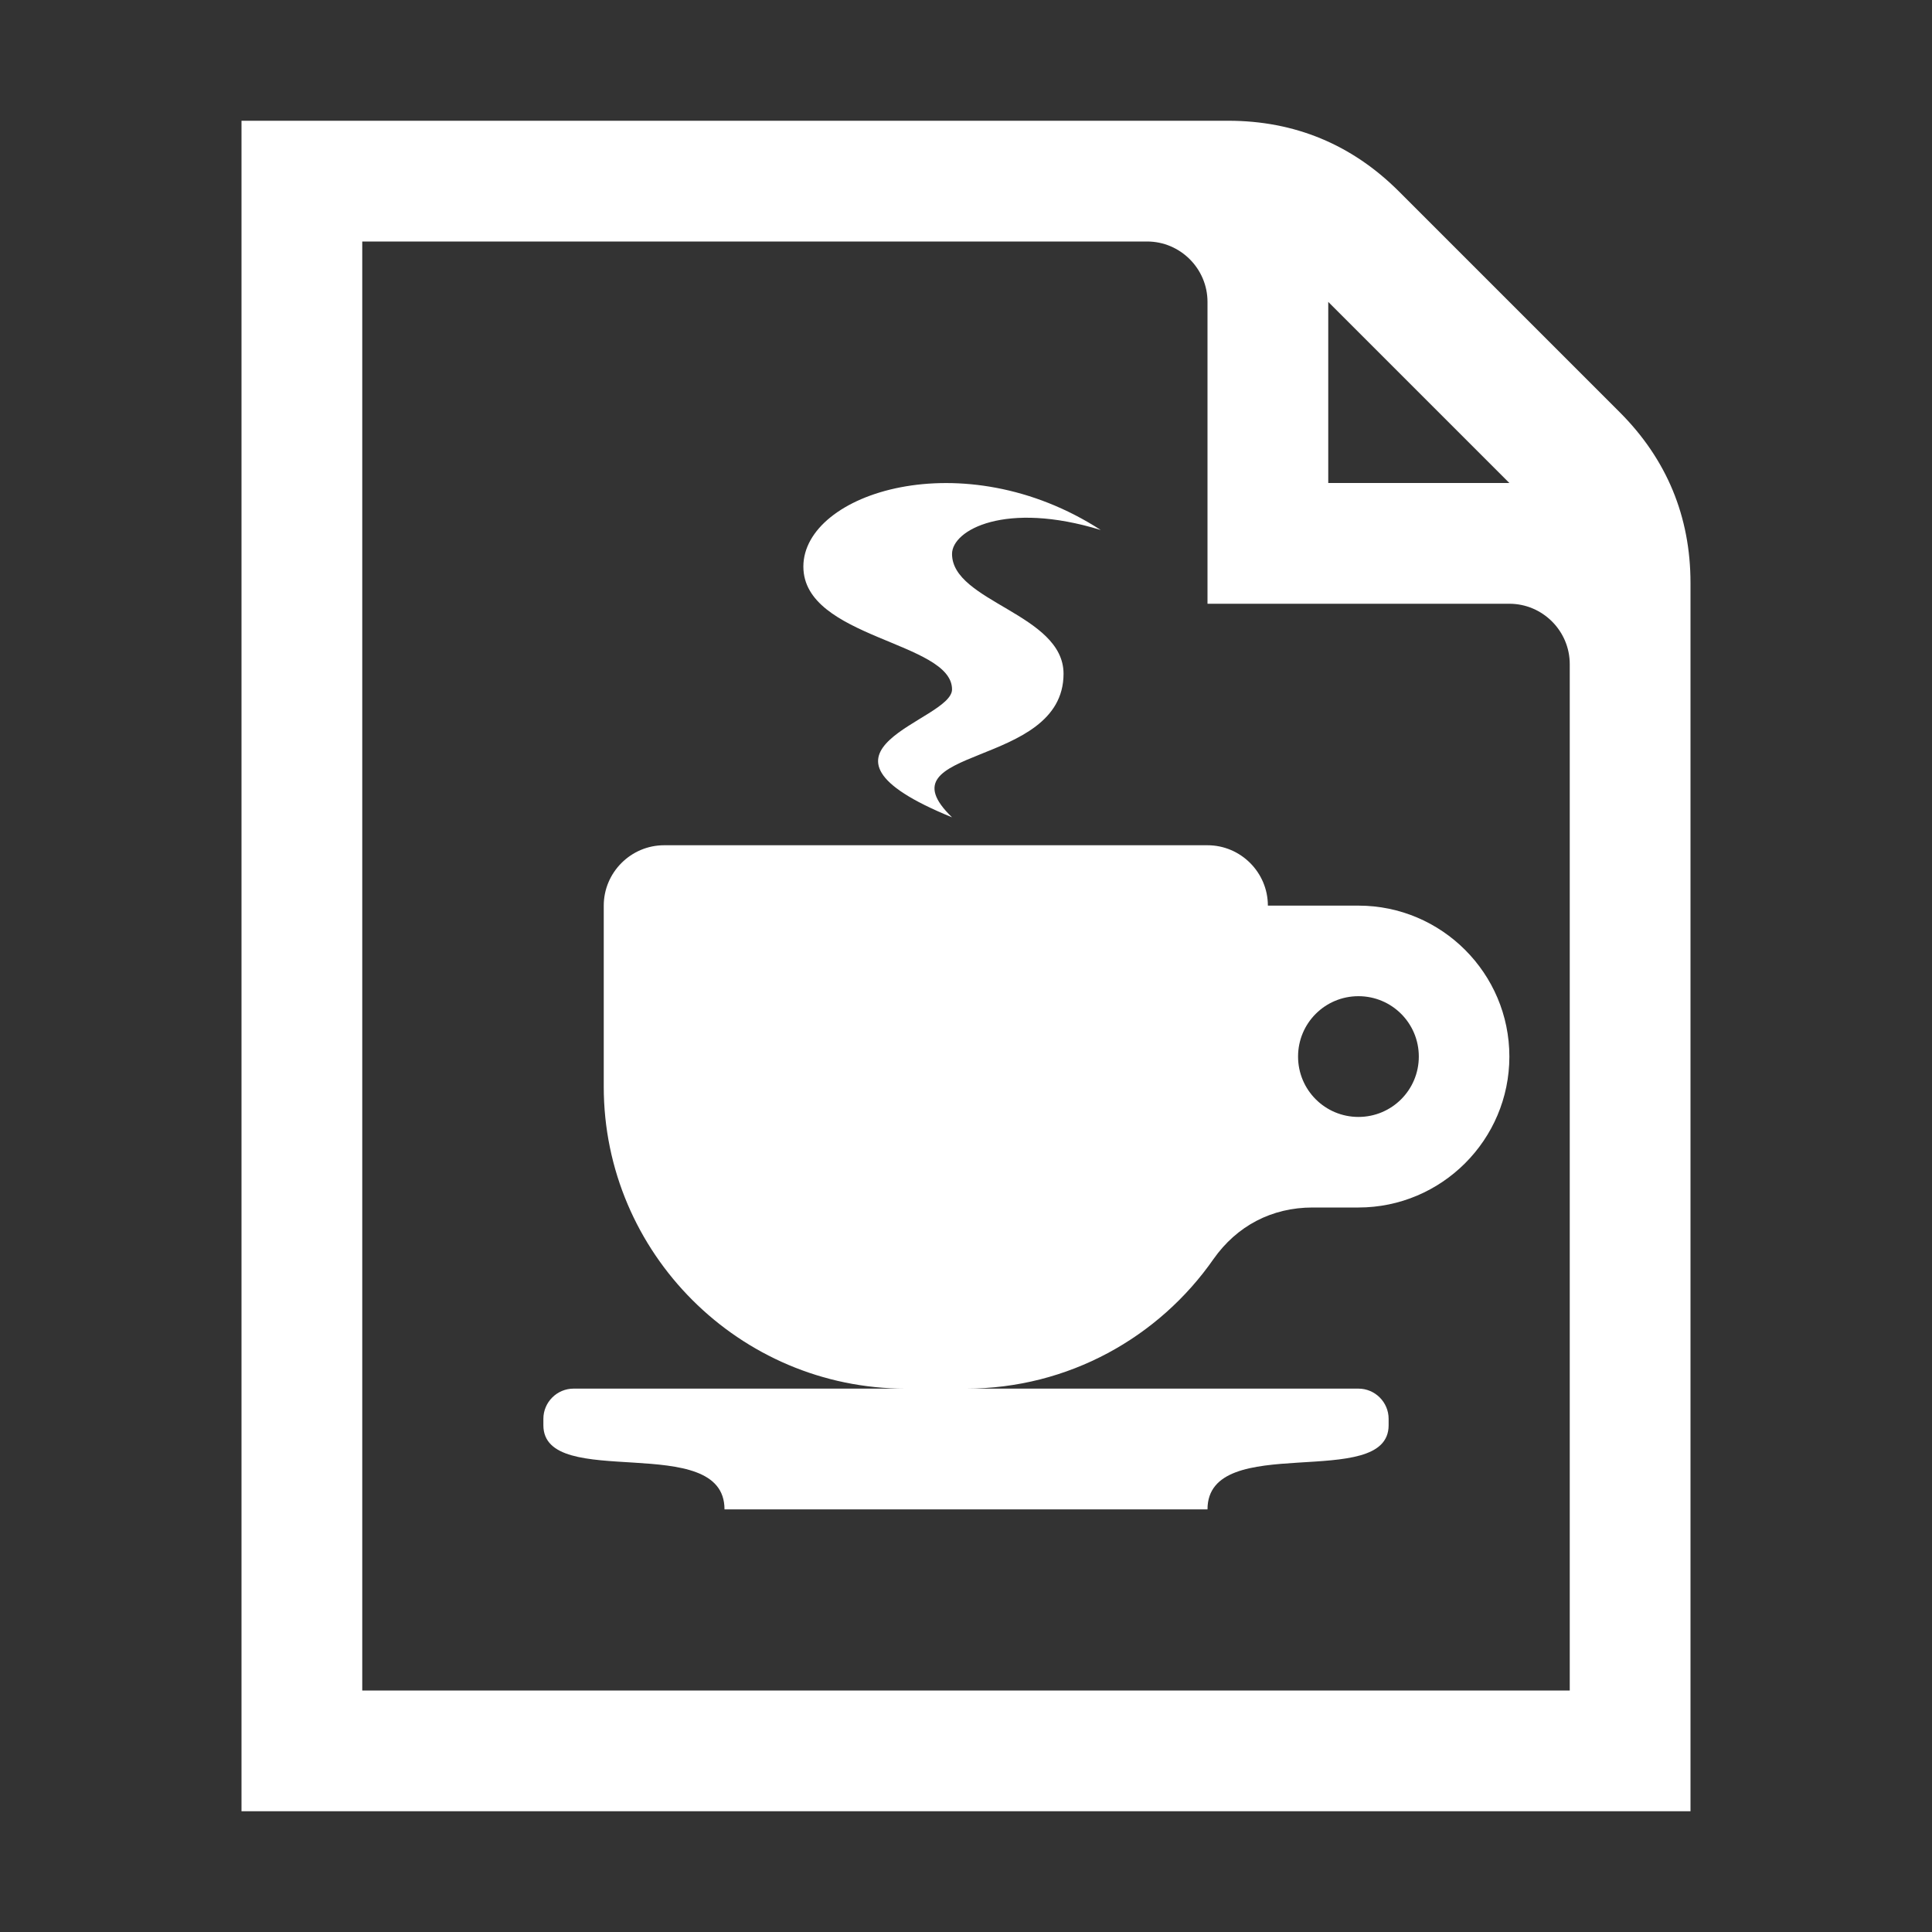 <?xml version="1.0" encoding="UTF-8"?>
<!DOCTYPE svg PUBLIC "-//W3C//DTD SVG 1.1//EN" "http://www.w3.org/Graphics/SVG/1.1/DTD/svg11.dtd">
<svg xmlns="http://www.w3.org/2000/svg" xml:space="preserve" width="1024px" height="1024px" shape-rendering="geometricPrecision" text-rendering="geometricPrecision" image-rendering="optimizeQuality" fill-rule="nonzero" clip-rule="evenodd" viewBox="0 0 10240 10240" xmlns:xlink="http://www.w3.org/1999/xlink">
	<rect x="0" y="0" width="10240" height="10240" fill="#333333" stroke="none"/>
	<title>document_cup icon</title>
	<desc>document_cup icon from the IconExperience.com O-Collection. Copyright by INCORS GmbH (www.incors.com).</desc>
	<path id="curve2" fill="#FFFFFF" d="M1280 640l5230 0c352,0 656,126 905,375l1170 1170c249,249 375,553 375,905l0 6510 -7680 0 0 -8960zm5760 960l0 960 960 0 -960 -960zm-5120 -320l0 7680 6400 0 0 -5440c0,-176 -144,-320 -320,-320l-1600 0 0 -1600c0,-176 -144,-320 -320,-320l-4160 0z"/>
	<path id="curve1" fill="#FFFFFF" d="M3040 7360l1760 0c-881,0 -1600,-719 -1600,-1600l0 -960c0,-176 144,-320 320,-320l2880 0c176,0 320,144 320,320l480 0c441,0 800,359 800,800l0 0c0,441 -359,800 -800,800l-243 0c-216,0 -401,97 -525,273 -289,415 -770,687 -1312,687l2080 0c88,0 160,72 160,160l0 34c0,353 -960,27 -960,446l-2560 0c0,-419 -960,-93 -960,-446l0 -34c0,-88 72,-160 160,-160zm4160 -2080c-177,0 -320,143 -320,320 0,177 143,320 320,320 177,0 320,-143 320,-320 0,-177 -143,-320 -320,-320z"/>
	<path id="curve0" fill="#FFFFFF" d="M5834 2809c-505,-155 -788,0 -788,127 0,254 591,318 591,635 0,507 -985,380 -591,761 -882,-360 0,-508 0,-678 0,-254 -788,-270 -788,-651 0,-391 848,-665 1576,-194z"/>
</svg>
